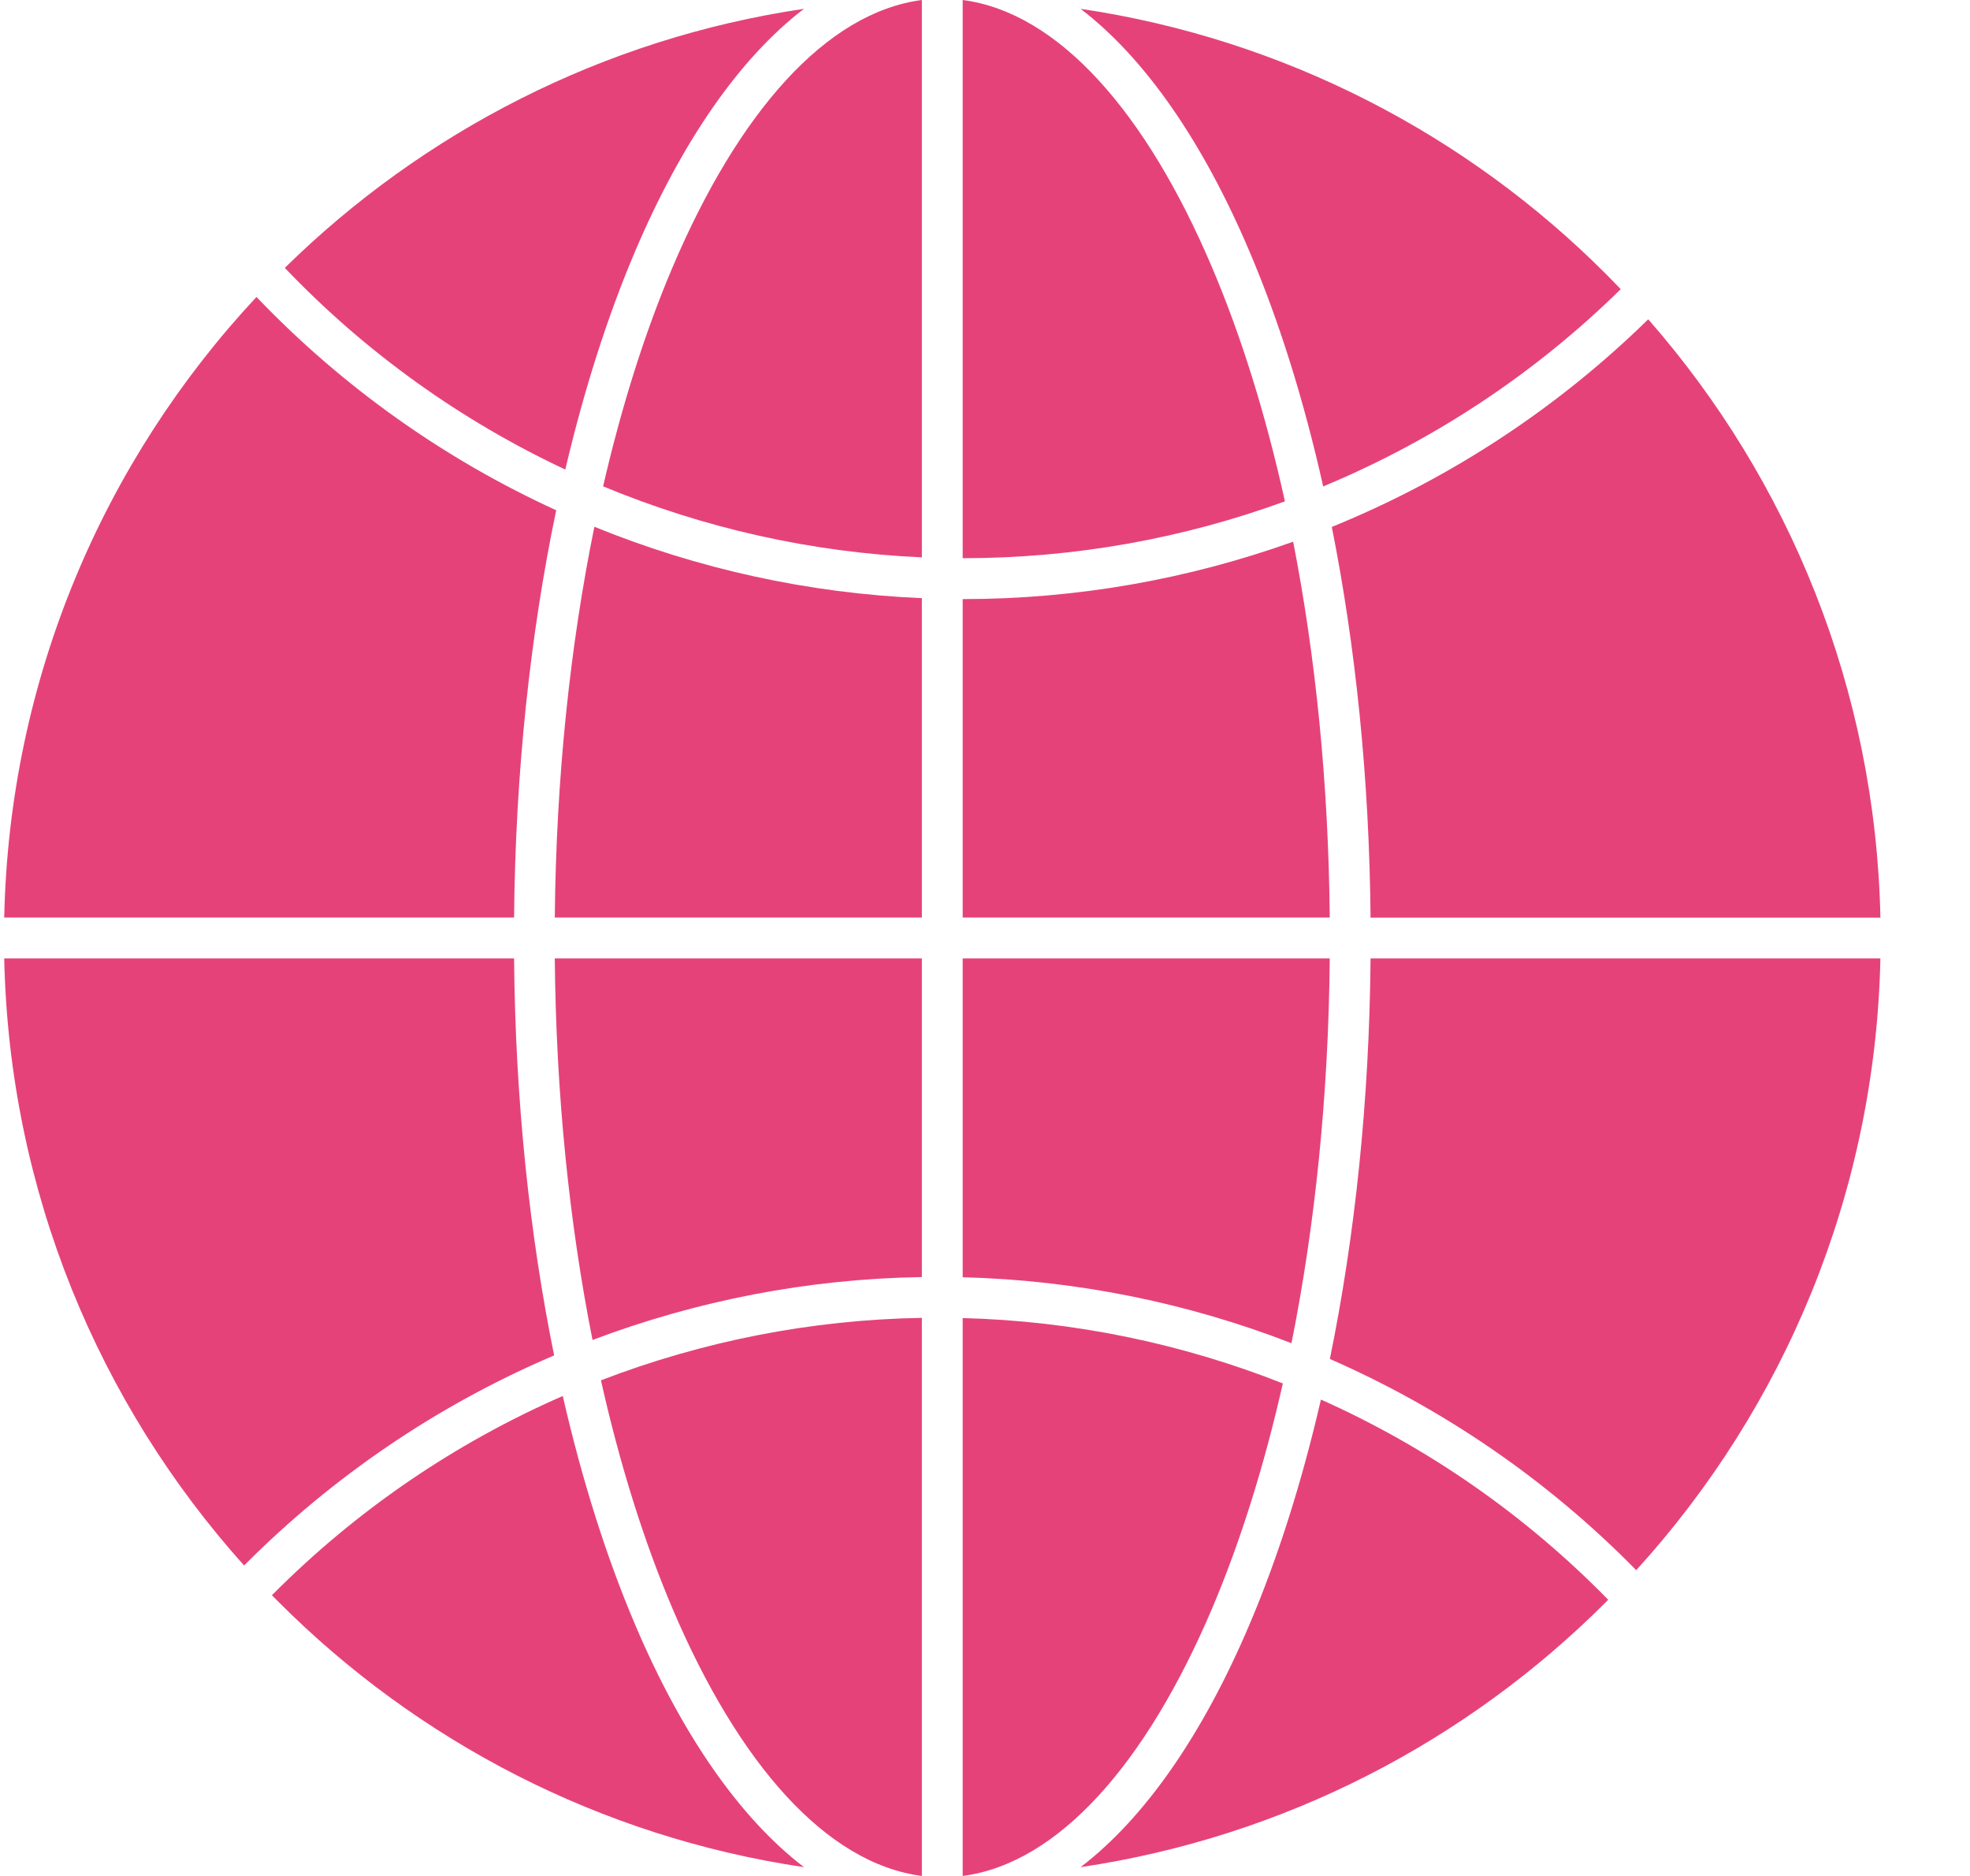 <svg width="21" height="20" viewBox="0 0 21 20" fill="none" xmlns="http://www.w3.org/2000/svg">
<path d="M17.117 2.919C15.636 1.436 13.691 0.416 11.519 0.094C12.211 0.624 12.826 1.519 13.319 2.68C13.632 3.415 13.898 4.26 14.105 5.186C14.12 5.18 14.135 5.174 14.15 5.167C15.304 4.681 16.367 3.977 17.277 3.083C17.224 3.028 17.171 2.973 17.117 2.919L17.117 2.919ZM10.262 0V5.951H10.269C11.451 5.951 12.61 5.742 13.697 5.345C13.493 4.42 13.23 3.579 12.92 2.85C12.218 1.197 11.283 0.133 10.262 0L10.262 0ZM8.57 0.094C6.43 0.411 4.51 1.407 3.036 2.856C3.899 3.76 4.915 4.485 6.026 5.006C6.227 4.15 6.478 3.367 6.77 2.68C7.264 1.519 7.878 0.624 8.57 0.094L8.57 0.094ZM6.429 5.185C7.5 5.63 8.649 5.89 9.827 5.942V0C8.806 0.134 7.872 1.197 7.169 2.85C6.877 3.537 6.628 4.323 6.429 5.185V5.185ZM2.734 3.166C1.11 4.906 0.099 7.227 0.045 9.782H5.48C5.494 8.228 5.654 6.756 5.929 5.44C4.742 4.897 3.656 4.13 2.734 3.166L2.734 3.166ZM5.914 9.782H9.827V6.377C8.619 6.326 7.438 6.065 6.336 5.616C6.078 6.88 5.928 8.291 5.914 9.782H5.914ZM0.045 10.218C0.098 12.704 1.056 14.967 2.602 16.69C3.553 15.734 4.67 14.98 5.887 14.459L5.907 14.45C5.645 13.163 5.493 11.729 5.48 10.218L0.045 10.218ZM6.316 14.286C7.429 13.865 8.616 13.634 9.827 13.615V10.218H5.914C5.927 11.671 6.07 13.047 6.316 14.285L6.316 14.286ZM10.262 13.617C11.472 13.648 12.657 13.889 13.767 14.32C14.017 13.073 14.162 11.684 14.175 10.218H10.262L10.262 13.617ZM14.176 14.488C15.388 15.019 16.499 15.779 17.442 16.74C19.015 15.011 19.991 12.728 20.045 10.218H14.61C14.597 11.745 14.442 13.191 14.176 14.489L14.176 14.488ZM20.045 9.782C19.993 7.341 19.068 5.114 17.57 3.404C16.624 4.331 15.518 5.062 14.319 5.567C14.278 5.585 14.237 5.601 14.197 5.618C14.45 6.888 14.597 8.298 14.61 9.783H20.045L20.045 9.782ZM13.785 5.775C12.666 6.176 11.478 6.387 10.268 6.387H10.262V9.782H14.175C14.162 8.353 14.024 6.998 13.785 5.775L13.785 5.775ZM2.898 17.007C2.923 17.032 2.947 17.056 2.972 17.081C4.453 18.564 6.398 19.584 8.57 19.906C7.878 19.376 7.263 18.481 6.77 17.32C6.465 16.603 6.205 15.782 5.999 14.883C4.852 15.384 3.797 16.101 2.899 17.007L2.898 17.007ZM9.827 20V14.05C8.645 14.07 7.489 14.299 6.406 14.716C6.608 15.617 6.866 16.437 7.169 17.15C7.872 18.803 8.806 19.867 9.827 20V20ZM11.519 19.906C13.691 19.584 15.636 18.564 17.118 17.081C17.126 17.072 17.135 17.064 17.143 17.055C16.257 16.149 15.216 15.428 14.081 14.921C13.877 15.805 13.62 16.613 13.319 17.32C12.826 18.481 12.212 19.376 11.519 19.906L11.519 19.906ZM13.675 14.749C12.598 14.323 11.443 14.083 10.262 14.052V20C11.283 19.866 12.217 18.803 12.92 17.15C13.219 16.446 13.474 15.637 13.675 14.749H13.675Z" fill="#E6427A"/>
</svg>

